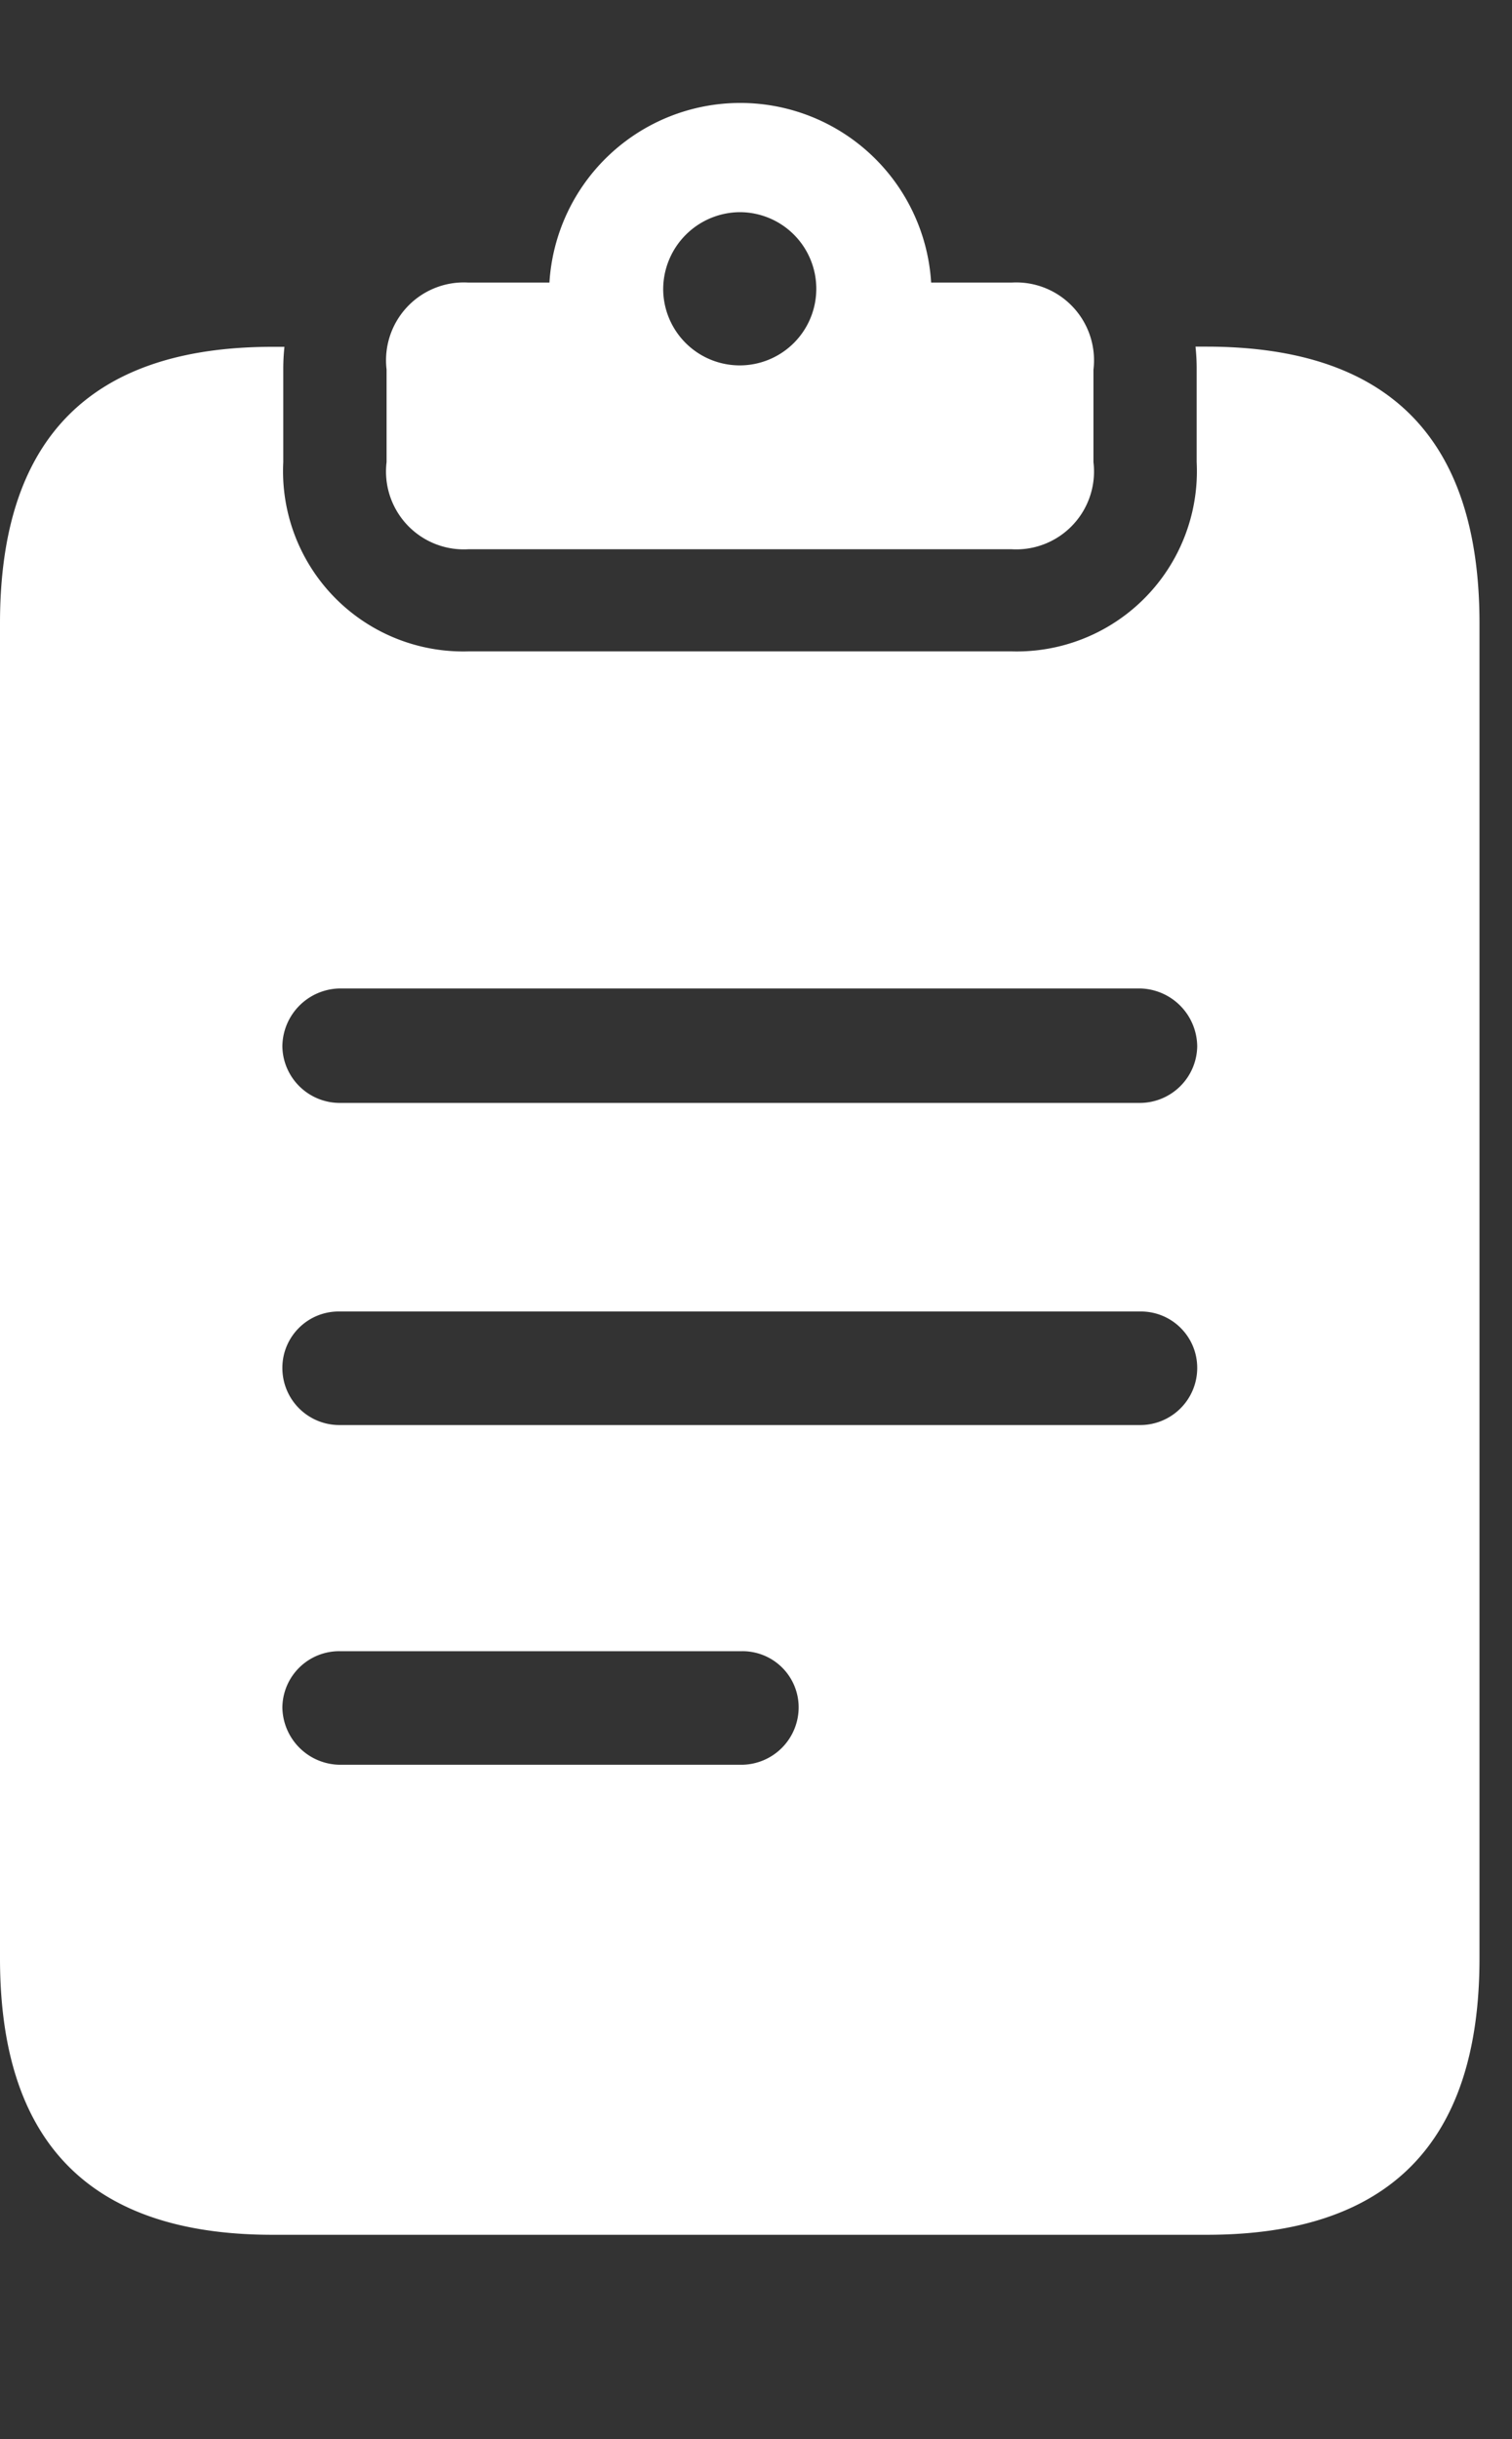 <svg id="list.clipboard.fill" xmlns="http://www.w3.org/2000/svg" width="16.787" height="27.061" viewBox="0 0 16.787 27.061" style="margin-left: 7px">
  <rect x="0" y="0" width="16.787" height="27.061" fill="#333333" stroke="none"/>
  <rect id="사각형_24043" data-name="사각형 24043" width="16.787" height="27.06" fill="#fff" opacity="0"/>
  <path id="패스_7771" data-name="패스 7771" d="M16.426,6.914V21.729c0,2.051-1.006,3.066-3.027,3.066H3.027C1.006,24.795,0,23.779,0,21.729V6.914C0,4.863,1.006,3.848,3.027,3.848h.131a2.288,2.288,0,0,0-.013.254V5.127A2,2,0,0,0,5.2,7.227h6.035a2,2,0,0,0,2.051-2.1V4.1a2.267,2.267,0,0,0-.013-.254H13.4C15.42,3.848,16.426,4.863,16.426,6.914ZM3.77,18.32a.631.631,0,0,0-.635.625.646.646,0,0,0,.635.635H8.242a.638.638,0,0,0,.625-.635.623.623,0,0,0-.625-.625Zm0-3.769a.625.625,0,0,0-.635.625.633.633,0,0,0,.635.635h8.887a.633.633,0,0,0,.635-.635.625.625,0,0,0-.635-.625Zm0-3.584a.648.648,0,0,0-.635.645.638.638,0,0,0,.635.625h8.887a.638.638,0,0,0,.635-.625.648.648,0,0,0-.635-.645Z" fill="#fff"/>
  <path id="패스_7772" data-name="패스 7772" d="M10.332,3.135h.9a.864.864,0,0,1,.908.967V5.127a.864.864,0,0,1-.908.967H5.2a.864.864,0,0,1-.908-.967V4.1A.864.864,0,0,1,5.2,3.135h.9a2.123,2.123,0,0,1,4.238,0Zm-2.969.078a.85.85,0,1,0,.85-.859A.857.857,0,0,0,7.363,3.213Z" fill="#fff"/>
</svg>
